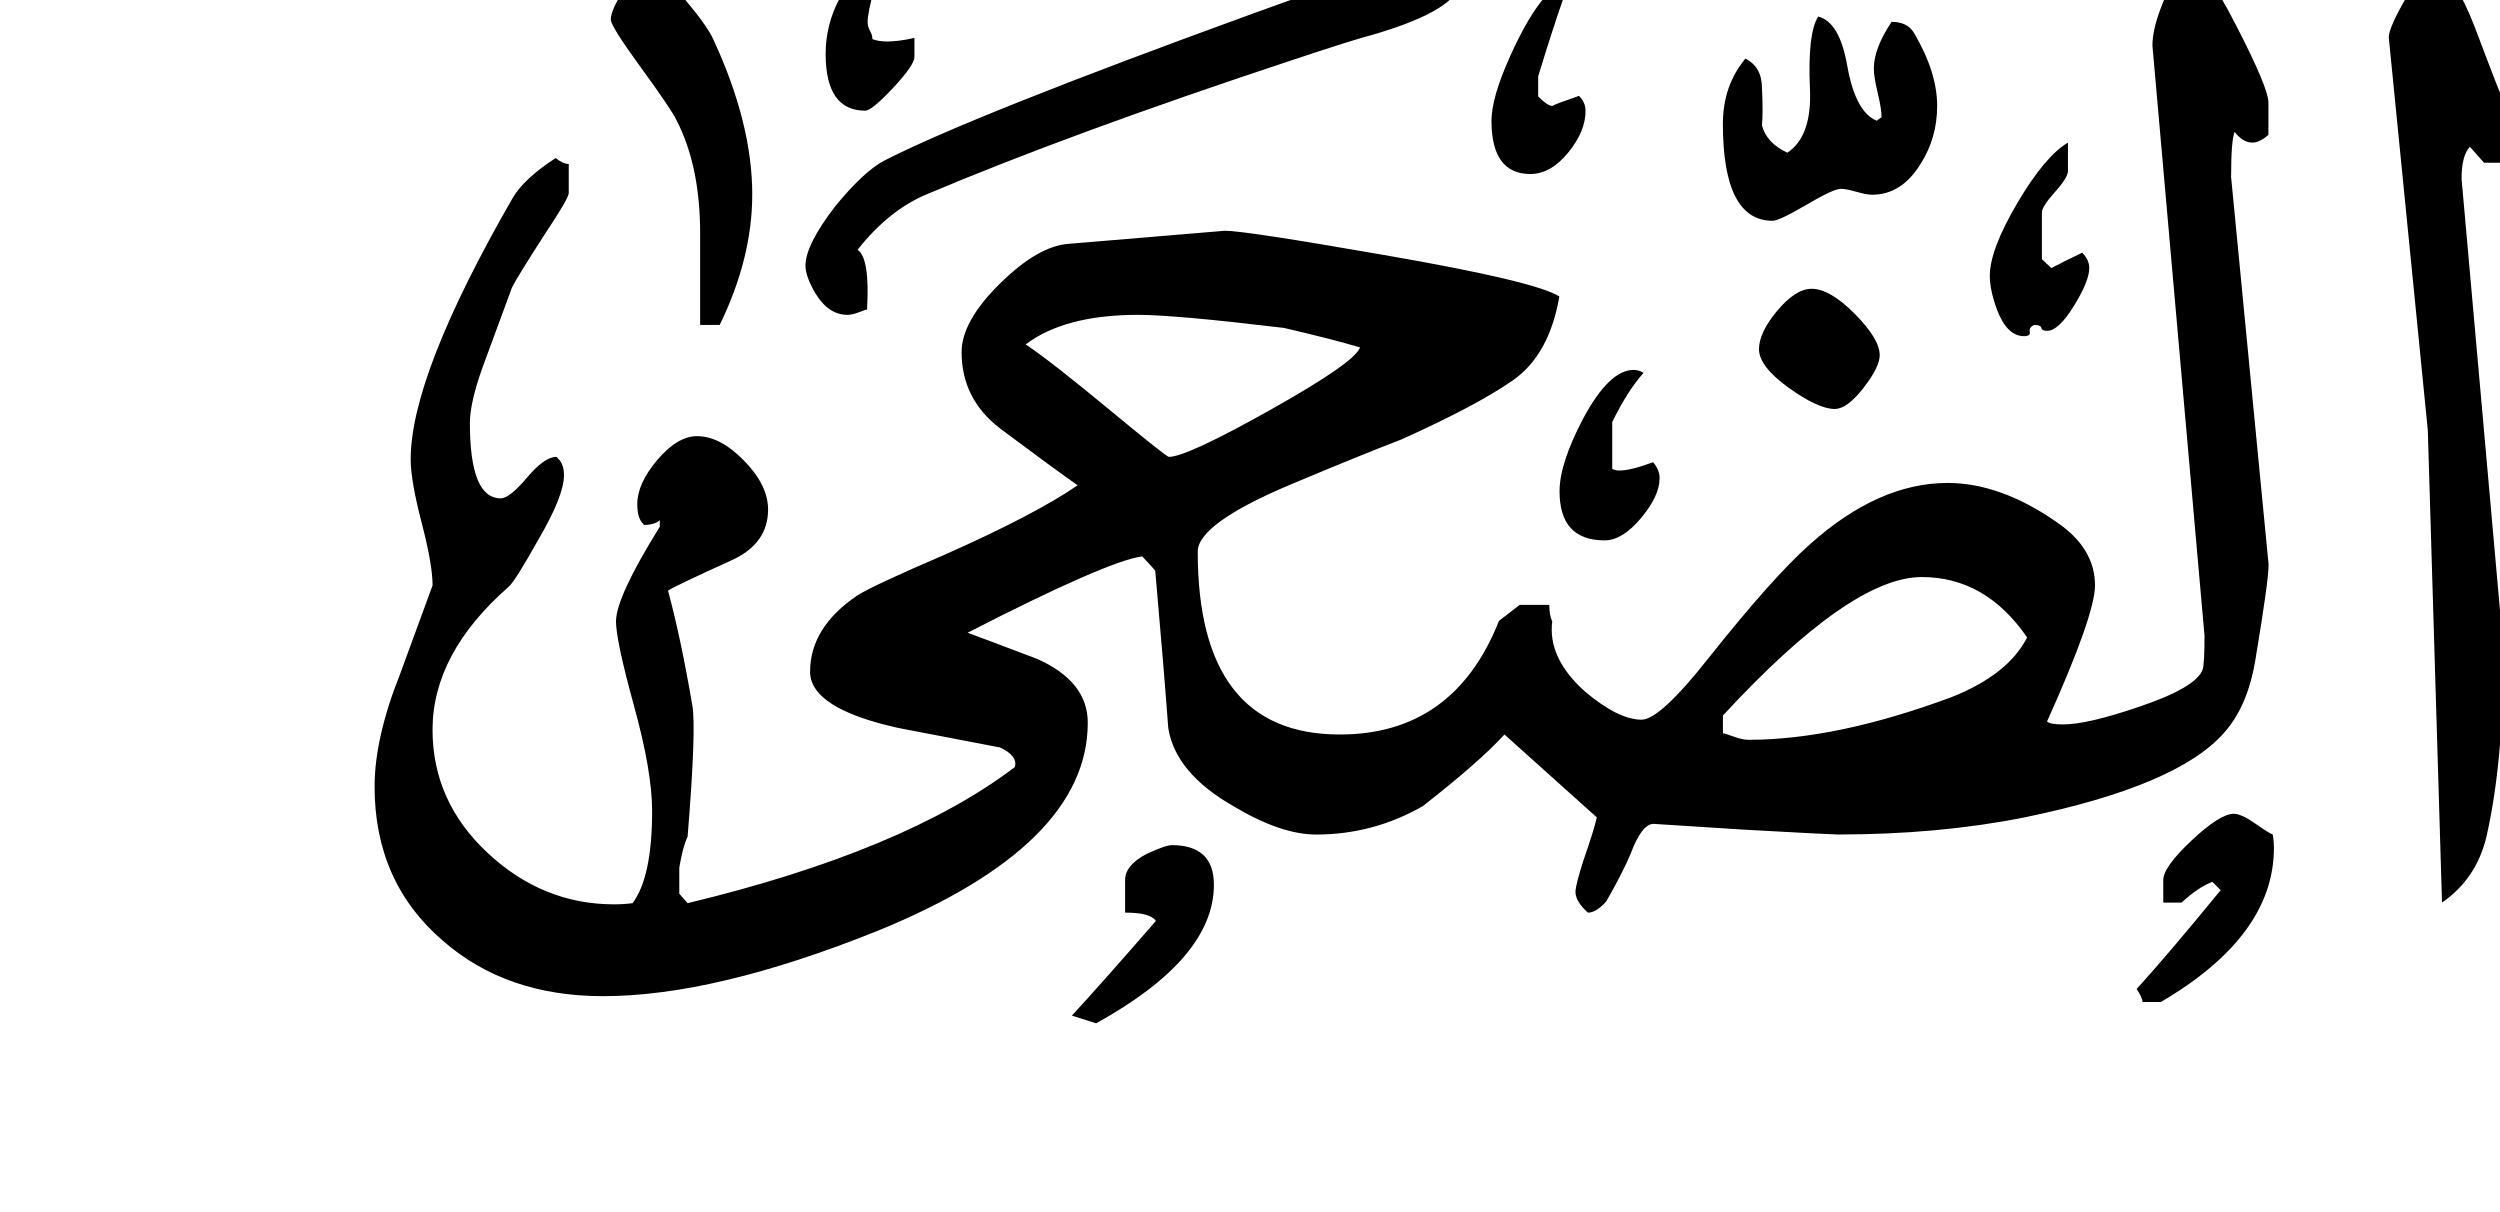 <!-- Generated by IcoMoon.io -->
<svg version="1.1" xmlns="http://www.w3.org/2000/svg" width="66" height="32" viewBox="0 0 66 32">
<title>surah93</title>
<path d="M66.391 3.766q0 0.141-0.078 0.328t-0.078 0.203h-0.656l-0.375-0.422q-0.219 0.234-0.219 0.844l1.109 12.453q0 2.938-0.453 4.922-0.266 1.109-1.172 1.734l-0.375-12.469-1.031-10.375q0-0.25 0.469-1.063t0.703-1.016q0.594 0.516 1.094 1.797 0.688 1.828 0.828 2.125 0.234 0.359 0.234 0.938zM55.156 7.078q0 0.344-0.406 1t-0.703 0.656q-0.141 0-0.156-0.078t-0.188-0.078q-0.141 0.063-0.117 0.18t-0.148 0.117q-0.453 0-0.719-0.703-0.188-0.516-0.188-0.891 0-0.688 0.727-1.922t1.336-1.594v0.75q0 0.172-0.344 0.555t-0.344 0.539v1.234l0.25 0.234q0.266-0.141 0.813-0.406 0.188 0.188 0.188 0.406zM51.141 2.797q0 0.844-0.438 1.531-0.5 0.813-1.281 0.813-0.141 0-0.414-0.078t-0.414-0.078q-0.188 0-0.906 0.422t-0.891 0.422q-1.313 0-1.313-2.563 0-1 0.594-1.719 0.438 0.219 0.438 0.781 0.031 0.625 0 0.984 0.125 0.469 0.672 0.719 0.656-0.438 0.594-1.703-0.063-1.453 0.219-1.891 0.563 0.141 0.766 1.297 0.219 1.234 0.781 1.453l0.125-0.094q0-0.219-0.102-0.641t-0.102-0.641q0-0.531 0.469-1.234 0.422 0 0.594 0.297 0.609 1.031 0.609 1.922zM49.625 9.375q0 0.313-0.43 0.867t-0.758 0.555q-0.438 0-1.219-0.563t-0.781-1.016q0-0.438 0.484-1.016t0.906-0.578q0.484 0 1.141 0.664t0.656 1.086zM41.859 2.922q0 0.547-0.461 1.109t-0.992 0.563q-1.031 0-1.031-1.406 0-0.609 0.492-1.703t0.945-1.594h0.484q-0.313 0.891-0.688 2.125v0.531q0.25 0.25 0.375 0.25 0.063-0.047 0.703-0.266 0.172 0.172 0.172 0.391zM60 22.031q0.031 0.172 0.031 0.359 0 2.313-2.984 4.063h-0.484q0-0.109-0.156-0.344 0.813-0.891 2.219-2.609l-0.219-0.219q-0.375 0.141-0.813 0.547h-0.484v-0.594q0-0.344 0.75-1.047t1.109-0.703q0.203 0 0.57 0.258t0.461 0.289zM43.813 12.625q0 0.469-0.492 1.055t-0.961 0.586q-1.188 0-1.188-1.297 0-0.734 0.625-1.922 0.688-1.281 1.328-1.281 0.141 0 0.266 0.078-0.422 0.469-0.828 1.297v1.234q0.063 0.047 0.188 0.047 0.297 0 0.891-0.219 0.172 0.203 0.172 0.422zM38.547-0.516q0 0.75-2.266 1.422-0.5 0.125-2.188 0.688-5.813 1.922-9.656 3.547-0.984 0.422-1.797 1.453 0.328 0.219 0.25 1.578-0.031 0-0.211 0.070t-0.305 0.070q-0.5 0-0.844-0.563-0.266-0.453-0.266-0.734 0-0.547 0.781-1.563 0.766-0.938 1.313-1.219 2.328-1.188 9.719-3.875 3.688-1.344 4.188-1.297h1.125q0 0.016 0.078 0.125t0.078 0.297zM59.891 14.906q0 0.422-0.344 2.484-0.203 1.266-0.844 1.969-1.234 1.391-5.25 2.219-2.266 0.453-4.938 0.453-0.156 0-2.422-0.125l-2.438-0.156q-0.313 0-0.609 0.797-0.219 0.516-0.641 1.25-0.266 0.297-0.484 0.297-0.328-0.297-0.328-0.547 0-0.188 0.219-0.859 0.281-0.813 0.344-1.109l-2.438-2.188q-0.656 0.719-2.156 1.891-1.313 0.75-2.813 0.75-0.938 0-2.188-0.75-1.531-0.875-1.719-2.063-0.109-1.484-0.344-4.156-0.109-0.125-0.344-0.375-0.922 0.125-4.609 2.016 0.594 0.219 1.828 0.688 1.344 0.594 1.344 1.688 0 3.234-5.563 5.5-4.281 1.719-7.234 1.719-2.563 0-4.234-1.469-1.797-1.547-1.797-4.063 0-1.281 0.672-2.969l0.859-2.344q0-0.547-0.289-1.656t-0.289-1.672q0-2.219 2.688-6.891 0.297-0.516 1.141-1.063 0.188 0.156 0.344 0.156v0.766q0 0.141-0.625 1.078-0.766 1.188-0.875 1.422-0.125 0.344-0.766 2.078-0.344 0.953-0.344 1.5 0 1.984 0.813 1.984 0.234 0 0.695-0.547t0.773-0.547q0.031 0.016 0.047 0.047 0.156 0.141 0.156 0.438 0 0.547-0.688 1.719-0.594 1.063-0.766 1.219-2.016 1.766-2.016 3.781 0 1.891 1.453 3.25t3.344 1.359q0.25 0 0.484-0.031 0.516-0.688 0.516-2.438 0-1.031-0.477-2.766t-0.477-2.234q0-0.641 1.156-2.5v-0.172q-0.141 0.125-0.422 0.125l-0.016-0.031q-0.156-0.141-0.156-0.516 0-0.547 0.531-1.172t1.047-0.625q0.609 0 1.242 0.648t0.633 1.289q0 0.891-0.938 1.328-1.547 0.703-1.703 0.813 0.344 1.281 0.641 3.031 0.109 0.594-0.125 3.469-0.125 0.25-0.219 0.813v0.688l0.219 0.25q5.719-1.375 8.641-3.594 0.078-0.297-0.391-0.516-0.891-0.172-2.688-0.516-2.328-0.516-2.328-1.484 0-1.172 1.25-2.016 0.422-0.266 2.313-1.078 2.391-1.063 3.5-1.828-0.688-0.484-2.047-1.5-1.016-0.781-1.016-2.016 0-0.813 1.016-1.813t1.828-1.047l4.109-0.344q0.531 0 4.203 0.641 3.984 0.688 4.625 1.094-0.266 1.547-1.234 2.219t-2.953 1.563q-0.984 0.375-2.922 1.188-2.438 1.031-2.438 1.766 0 4.828 3.75 4.828 3.016 0 4.203-3 0.203-0.156 0.547-0.422h0.781q0 0.266 0.078 0.438-0.125 0.969 0.875 1.859 0.875 0.734 1.484 0.734 0.484 0 1.766-1.625 1.703-2.141 2.672-3 1.813-1.625 3.641-1.625 1.391 0 2.875 1.031 1.016 0.688 1.016 1.672 0 0.781-1.266 3.594 0.078 0.078 0.422 0.078 0.641 0 1.969-0.453 1.547-0.516 1.719-1 0.047-0.172 0.047-0.891l-1.375-15.578q0-0.797 0.859-2.297 0.469 0.031 1.359 1.781 0.844 1.641 0.844 2.016v0.859q-0.234 0.203-0.422 0.203-0.25 0-0.469-0.281-0.094 0.219-0.094 1.188zM24.141 1.5q0 0.219-0.563 0.82t-0.734 0.602q-1.047 0-1.047-1.5 0-1.547 1.484-2.781 0 0.313-0.188 1.008t-0.188 0.93q0 0.125 0.063 0.234t0.063 0.219q0.156 0.063 0.391 0.063 0.297 0 0.719-0.094v0.5zM19.859 5.141q0 1.672-0.859 3.438h-0.516v-2.406q0-1.797-0.625-3-0.109-0.25-0.984-1.453-0.75-1.031-0.75-1.203 0-0.25 0.344-0.781t0.563-0.531q0.359 0 1.078 0.813 0.563 0.672 0.719 1.016 1.031 2.219 1.031 4.109zM32.047 23.359q0 1.938-3.109 3.656l-0.641-0.203q0.766-0.828 2.219-2.5-0.141-0.219-0.813-0.219v-0.859q0-0.391 0.563-0.688 0.5-0.234 0.672-0.234 1.109 0 1.109 1.047zM53.516 16.828q-1.094-1.594-2.781-1.594-1.875 0-5.25 3.656v0.469q0.047 0 0.281 0.086t0.391 0.086q2.328 0 5.359-1.125 1.5-0.594 2-1.578zM35.906 9.172q-0.734-0.219-2.016-0.516-2.875-0.344-3.844-0.344-1.938 0-2.969 0.781 0.641 0.422 2.281 1.781 1.438 1.188 1.5 1.188 0.469 0 2.695-1.25t2.352-1.641z"></path>
</svg>
